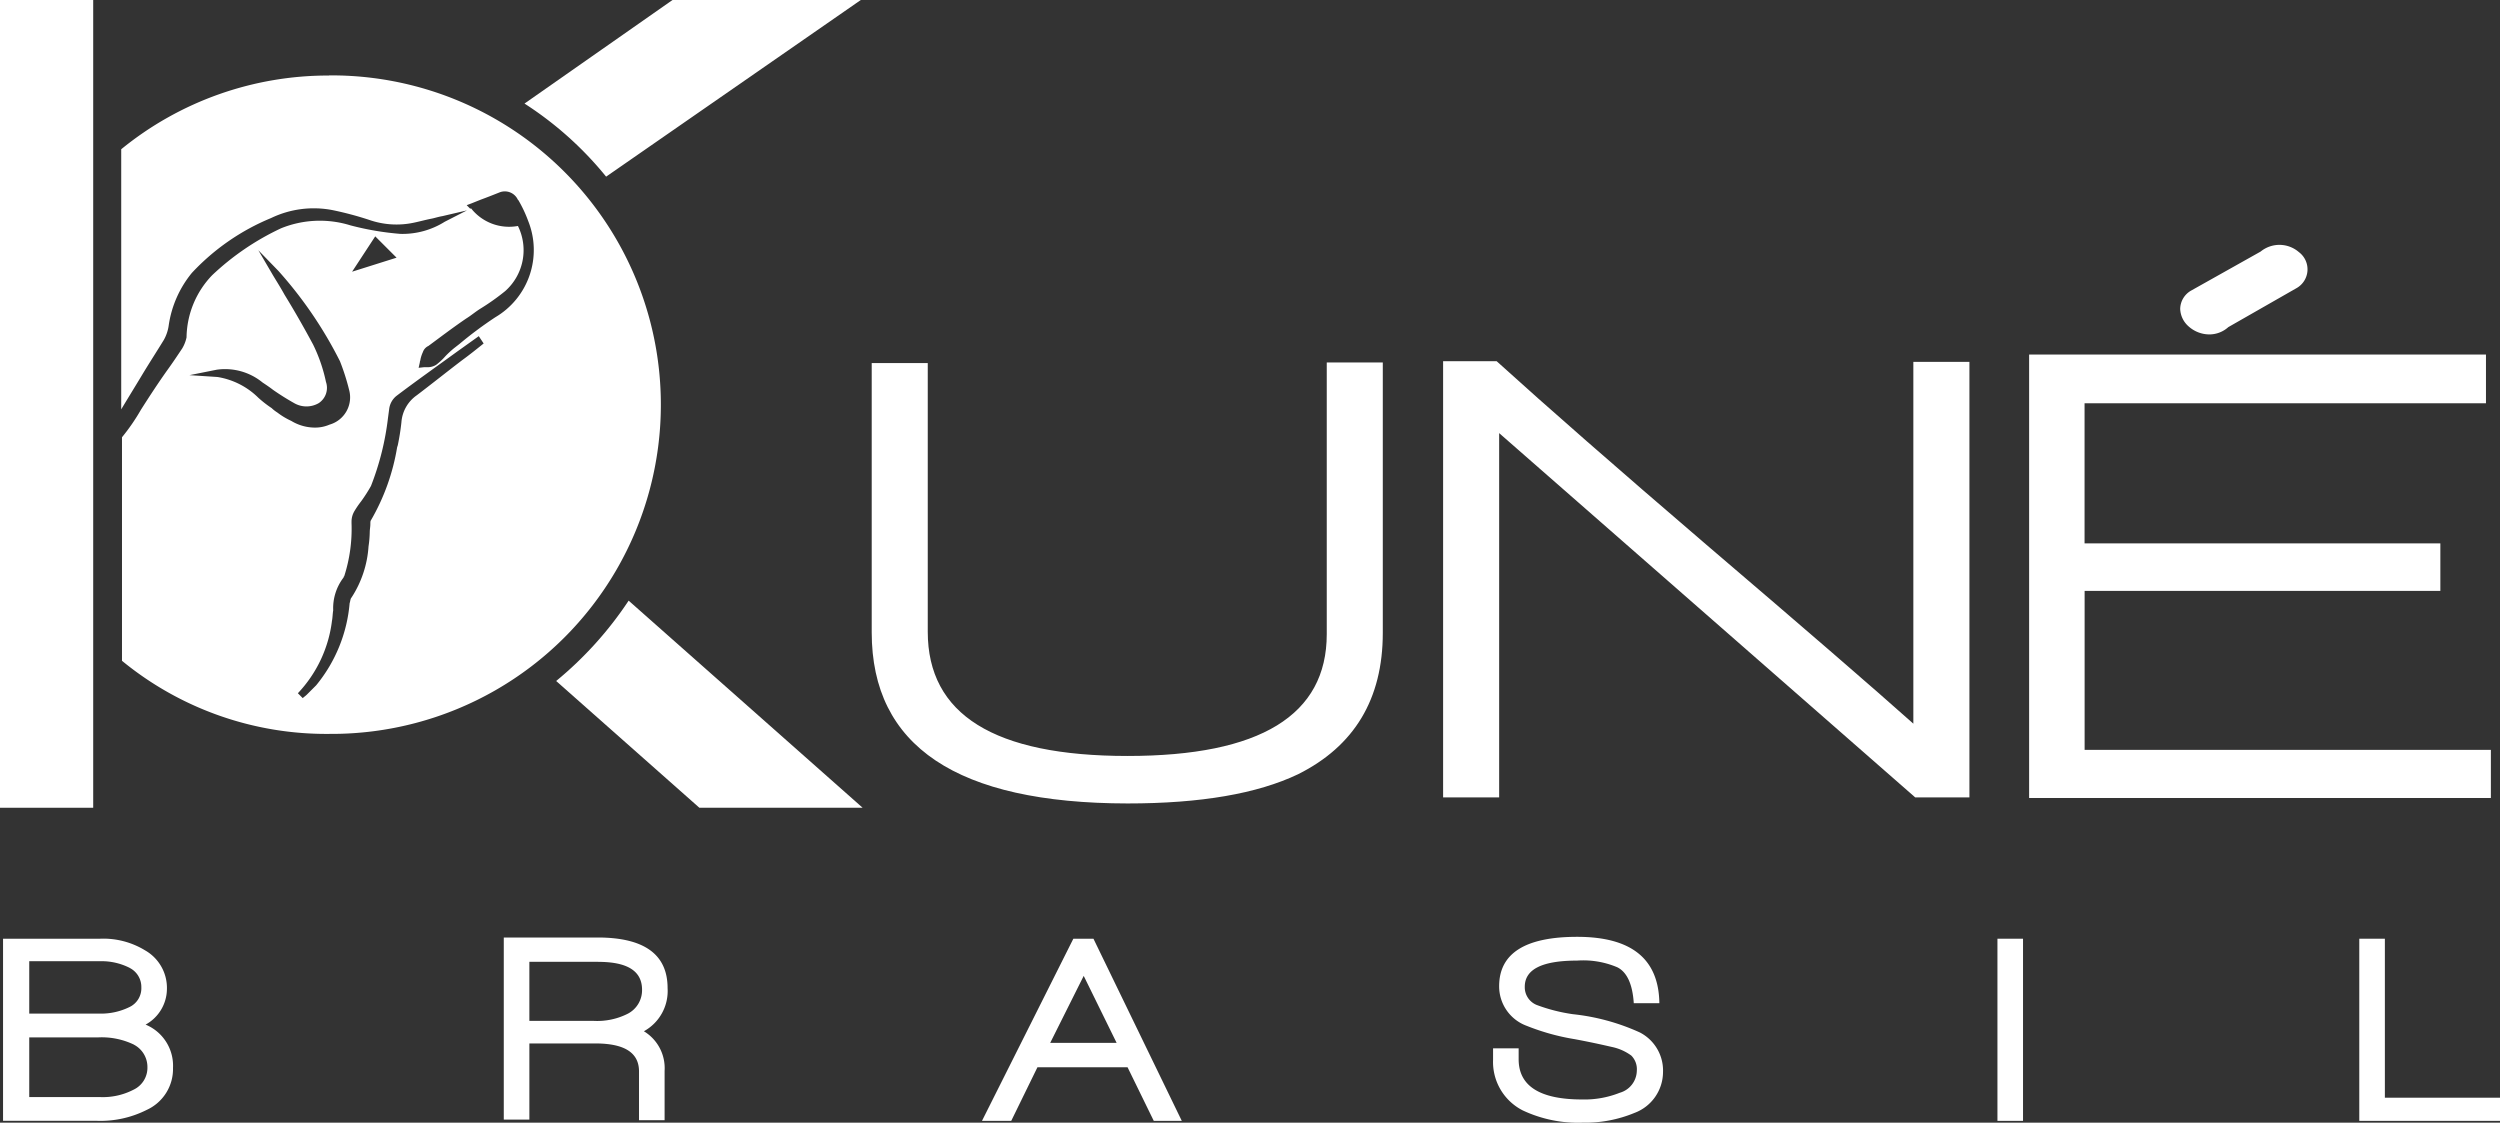 <svg xmlns="http://www.w3.org/2000/svg" viewBox="0 0 168 75.445"><rect x="0" y="0" width="168" height="75.445" fill="#333333" stroke="none"/><defs><style>.a{fill:#fff;}</style></defs><g transform="translate(-92.4 -328.8)"><g transform="translate(92.4 328.8)"><path class="a" d="M269.845,406.475V388.3h-3.766v18.257c0,5.444-4.462,8.187-13.386,8.187-8.965,0-13.427-2.784-13.427-8.351V388.341H235.5v18.094q0,11.482,17.193,11.5c4.912,0,8.719-.655,11.462-1.965,3.766-1.883,5.69-5.035,5.69-9.5" transform="translate(-176.921 -363.943)"/><path class="a" d="M364.668,417.451v-29.31H360.9v24.316q-3.991-3.561-13.918-12.035-9.026-7.737-14.082-12.322h-3.6v29.31h3.766V392.93l27.959,24.48h3.643Z" transform="translate(-232.323 -363.825)"/><path class="a" d="M458.119,371.906a1.448,1.448,0,0,0,.164-2.415,2,2,0,0,0-2.579-.041l-4.667,2.62a1.443,1.443,0,0,0-.737,1.228,1.642,1.642,0,0,0,.573,1.187,2.1,2.1,0,0,0,1.392.532,1.9,1.9,0,0,0,1.269-.491Z" transform="translate(-303.791 -352.544)"/><path class="a" d="M456.529,416.8v-3.234h-27.3V402.883h23.906V399.69H429.225v-9.415H456.2V387H425.5v29.8Z" transform="translate(-289.143 -363.175)"/><rect class="a" width="6.263" height="54.281"/><path class="a" d="M183.985,340.671,201.1,328.8H188.447l-9.947,6.959A23.261,23.261,0,0,1,183.985,340.671Z" transform="translate(-143.254 -328.8)"/><path class="a" d="M188.571,427.4a24.5,24.5,0,0,1-4.871,5.4l9.62,8.515h10.971Z" transform="translate(-146.326 -387.037)"/></g><g transform="translate(92.605 391.759)"><path class="a" d="M102.561,494.4a6.9,6.9,0,0,1-3.357.737H92.9V482.9h6.509a5.378,5.378,0,0,1,3.029.778,2.905,2.905,0,0,1,1.474,2.62,2.754,2.754,0,0,1-1.433,2.374,2.988,2.988,0,0,1,1.842,2.906A3.02,3.02,0,0,1,102.561,494.4Zm-1.146-9.538a4.154,4.154,0,0,0-2.006-.45H94.66v3.52h4.708a4.326,4.326,0,0,0,2.047-.45,1.394,1.394,0,0,0,.778-1.31A1.435,1.435,0,0,0,101.415,484.865Zm.287,5.158a4.991,4.991,0,0,0-2.374-.491H94.66v4.012h4.749a4.478,4.478,0,0,0,2.251-.491,1.629,1.629,0,0,0,.942-1.515A1.692,1.692,0,0,0,101.7,490.023Z" transform="translate(-92.9 -482.777)"/><path class="a" d="M184.515,489a2.894,2.894,0,0,1,1.392,2.661v3.316h-1.719v-3.275c0-1.269-.982-1.883-2.947-1.883h-4.421v5.117H175.1V482.7h6.3c3.152,0,4.708,1.146,4.708,3.4A3.086,3.086,0,0,1,184.515,489Zm-3.07-4.667h-4.626v3.971h4.339a4.54,4.54,0,0,0,2.292-.491,1.777,1.777,0,0,0,.942-1.6C184.392,484.951,183.41,484.337,181.445,484.337Z" transform="translate(-141.451 -482.659)"/><path class="a" d="M265.144,495.14l-1.76-3.6h-6.058l-1.76,3.6H253.6l6.14-12.24h1.351l5.936,12.24Zm-4.708-9.743-2.251,4.5h4.462Z" transform="translate(-187.816 -482.777)"/><path class="a" d="M343.518,495.085a8.726,8.726,0,0,1-4.012-.819,3.65,3.65,0,0,1-2.006-3.4v-.778h1.719v.737c0,1.8,1.433,2.7,4.257,2.7a6.405,6.405,0,0,0,2.538-.45,1.57,1.57,0,0,0,1.146-1.474,1.3,1.3,0,0,0-.368-1.023,3.357,3.357,0,0,0-1.269-.573c-.368-.082-1.228-.287-2.538-.532a15.234,15.234,0,0,1-3.234-.9,2.819,2.819,0,0,1-1.842-2.661c0-2.211,1.76-3.316,5.24-3.316,3.643,0,5.485,1.474,5.526,4.462h-1.719c-.082-1.269-.45-2.088-1.105-2.415a5.847,5.847,0,0,0-2.7-.45c-2.333,0-3.52.573-3.52,1.76a1.28,1.28,0,0,0,.819,1.228,11.61,11.61,0,0,0,2.415.614,14.492,14.492,0,0,1,4.5,1.228,2.877,2.877,0,0,1,1.556,2.661A2.944,2.944,0,0,1,347,494.43,8.645,8.645,0,0,1,343.518,495.085Z" transform="translate(-237.371 -482.6)"/><path class="a" d="M420.3,495.14V482.9h1.719v12.24Z" transform="translate(-286.277 -482.777)"/><path class="a" d="M479.7,495.14V482.9h1.719v10.684h7.737v1.556Z" transform="translate(-321.361 -482.777)"/></g><path class="a" d="M126.259,341.2a21.989,21.989,0,0,0-13.959,4.953v17.48c.491-.819,1.023-1.678,1.515-2.5.45-.737.9-1.433,1.351-2.17a2.762,2.762,0,0,0,.327-.982,7.176,7.176,0,0,1,1.556-3.52,15.21,15.21,0,0,1,5.322-3.684,6.615,6.615,0,0,1,4.135-.532,22.072,22.072,0,0,1,2.456.655,5.58,5.58,0,0,0,2.947.2c.409-.082.819-.2,1.269-.287.2-.041.45-.123.7-.164l1.924-.45-.041-.041-.246-.246.327-.123.614-.246c.45-.164.86-.328,1.269-.491a.965.965,0,0,1,1.228.491l.041.041a8.636,8.636,0,0,1,.655,1.392,5.241,5.241,0,0,1-2.211,6.468,26.433,26.433,0,0,0-2.415,1.8l-.368.287a6.8,6.8,0,0,0-.573.532,4.076,4.076,0,0,1-.614.573,1.066,1.066,0,0,1-.614.164h-.2l-.368.041.082-.368c0-.082.041-.123.041-.2a2.308,2.308,0,0,1,.164-.491.7.7,0,0,1,.368-.409c.778-.573,1.637-1.228,2.538-1.842.327-.2.614-.45.942-.655a15.585,15.585,0,0,0,1.678-1.187,3.674,3.674,0,0,0,.86-4.38,3.254,3.254,0,0,1-3.152-1.187l-1.76.9a5.341,5.341,0,0,1-2.988.819,19.2,19.2,0,0,1-3.357-.573,6.923,6.923,0,0,0-4.667.2,17.534,17.534,0,0,0-4.626,3.152,6.14,6.14,0,0,0-1.719,4.175,2.442,2.442,0,0,1-.287.737c-.327.491-.655.982-.982,1.433-.614.86-1.228,1.8-1.8,2.7a13.437,13.437,0,0,1-1.269,1.842v15.023a21.644,21.644,0,0,0,13.959,4.912,22.126,22.126,0,1,0-.041-44.251Zm3.111,10.807,1.433,1.433-2.988.942Zm-6.591,11.83a2.248,2.248,0,0,1-.368-.287,7.531,7.531,0,0,1-.9-.7,5.041,5.041,0,0,0-2.743-1.392l-1.883-.123,1.842-.368a3.98,3.98,0,0,1,3.07.86c.246.164.491.327.7.491a16.919,16.919,0,0,0,1.433.9,1.644,1.644,0,0,0,1.637,0,1.23,1.23,0,0,0,.491-1.433,10.649,10.649,0,0,0-.86-2.5c-.614-1.146-1.269-2.292-1.924-3.357-.246-.45-.532-.9-.778-1.31l-.982-1.678,1.351,1.392A27.756,27.756,0,0,1,127,360.4a15.052,15.052,0,0,1,.614,1.924,1.905,1.905,0,0,1-1.31,2.333,2.464,2.464,0,0,1-1.064.2,3.077,3.077,0,0,1-1.515-.45A4.835,4.835,0,0,1,122.78,363.837Zm13.713-4.5c-.409.327-.819.655-1.269.982-1.023.778-2.047,1.6-3.07,2.374a2.423,2.423,0,0,0-1.023,1.8,15.528,15.528,0,0,1-.246,1.556l-.041.123a14.45,14.45,0,0,1-1.76,4.912c-.041.041-.041.164-.041.246,0,.2-.041.368-.041.573a7.31,7.31,0,0,1-.082.942,7.152,7.152,0,0,1-1.146,3.439c-.082.082-.082.287-.123.368a10.03,10.03,0,0,1-2.251,5.526l-.614.614c-.082.082-.2.164-.287.246l-.327-.328a8.583,8.583,0,0,0,2.292-4.871c.041-.2.041-.45.082-.7a3.389,3.389,0,0,1,.7-2.211c0-.041,0-.041.041-.082a10.417,10.417,0,0,0,.491-3.561v-.123a1.38,1.38,0,0,1,.2-.7,6.24,6.24,0,0,1,.45-.655,10.483,10.483,0,0,0,.655-1.023,18.364,18.364,0,0,0,1.146-4.585l.082-.614a1.333,1.333,0,0,1,.491-.86c1.351-1.023,2.743-2.006,4.094-2.988l1.433-1.023.327.491Z" transform="translate(-11.754 -7.324)"/></g></svg>